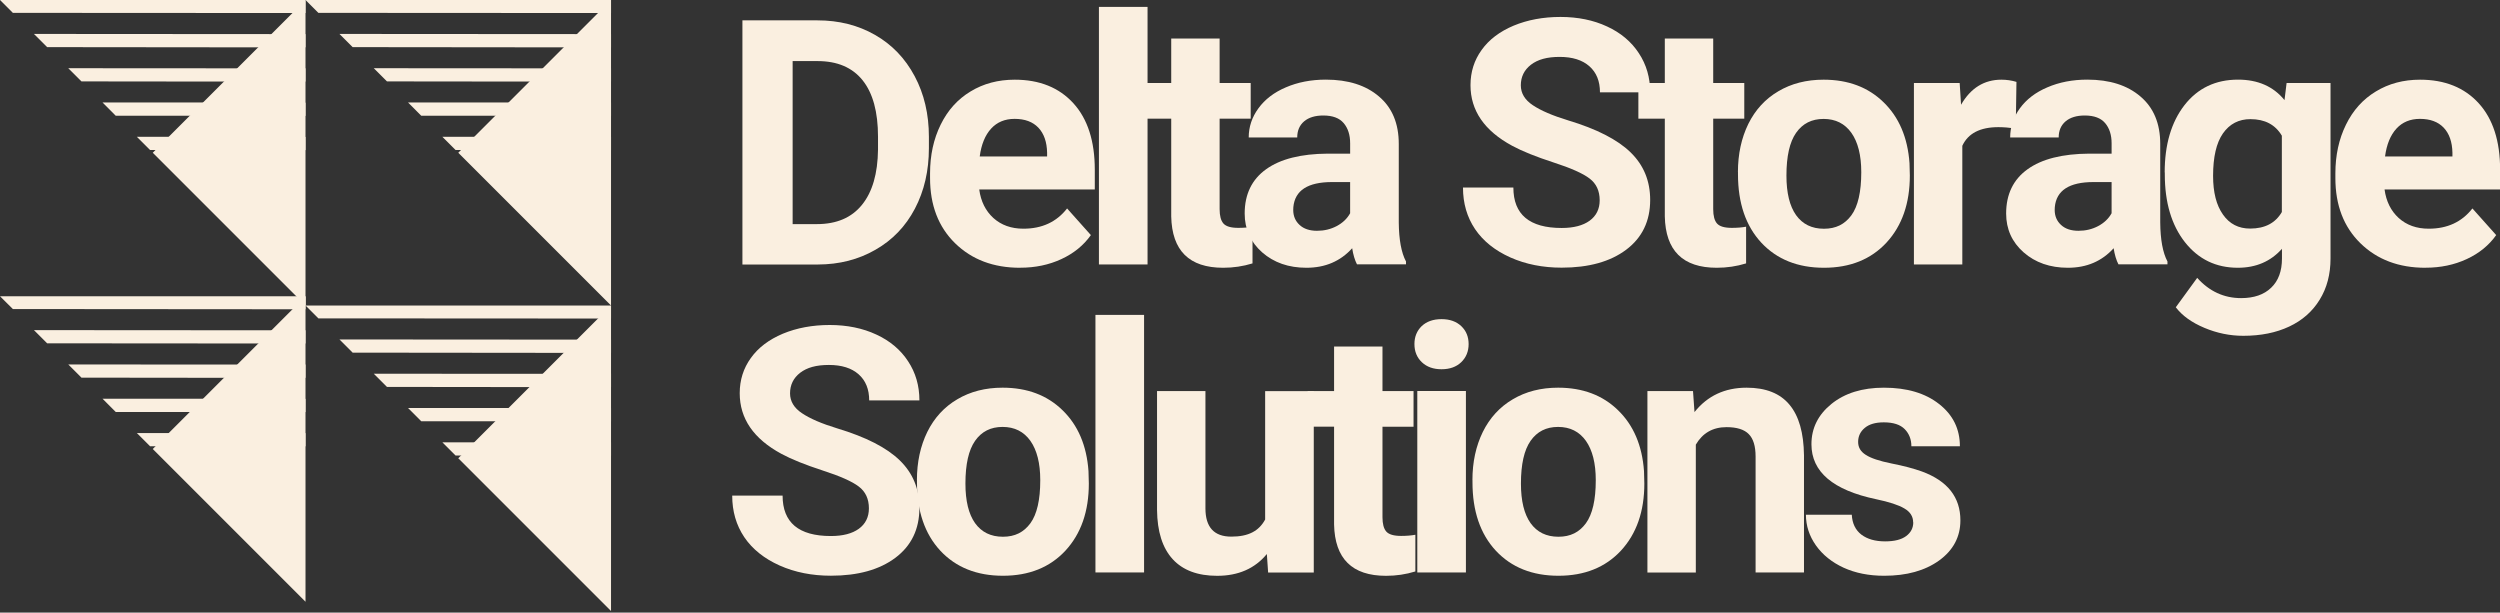 <?xml version="1.0" encoding="UTF-8"?>
<svg id="Layer_2" data-name="Layer 2" xmlns="http://www.w3.org/2000/svg" xmlns:xlink="http://www.w3.org/1999/xlink" viewBox="0 0 453.01 111">
  <rect x="0" y="0" width="453.01" height="111" fill="#333333" stroke="none"/>
  <defs>
    <style>
      .cls-1 {
        fill: none;
      }

      .cls-2 {
        clip-path: url(#clippath);
      }

      .cls-3 {
        fill: #faefe0;
      }

      .cls-4 {
        clip-path: url(#clippath-1);
      }

      .cls-5 {
        clip-path: url(#clippath-4);
      }

      .cls-6 {
        clip-path: url(#clippath-3);
      }

      .cls-7 {
        clip-path: url(#clippath-2);
      }

      .cls-8 {
        clip-path: url(#clippath-5);
      }
    </style>
    <clipPath id="clippath">
      <rect class="cls-1" width="56.3" height="3.26"/>
    </clipPath>
    <clipPath id="clippath-1">
      <rect class="cls-1" x="26.96" width="29.33" height="56.59"/>
    </clipPath>
    <clipPath id="clippath-2">
      <rect class="cls-1" x="54.96" width="56" height="3.26"/>
    </clipPath>
    <clipPath id="clippath-3">
      <rect class="cls-1" x="82.96" width="28" height="56.59"/>
    </clipPath>
    <clipPath id="clippath-4">
      <rect class="cls-1" x="82.96" y="55.26" width="28" height="55.74"/>
    </clipPath>
    <clipPath id="clippath-5">
      <rect class="cls-1" y="52.59" width="56.3" height="4"/>
    </clipPath>
  </defs>
  <g id="Layer_1-2" data-name="Layer 1">
    <path class="cls-3" d="m55.36,18.6v2.39l-20.97-.02h-13.42s-2.39-2.4-2.39-2.4h18.18s18.59.03,18.59.03Z"/>
    <path class="cls-3" d="m55.36,24.81v2.39l-27.18-.02h-.99l-2.39-2.39h5.77s24.8.02,24.8.02Z"/>
    <path class="cls-3" d="m55.36,12.39v2.39h-14.77s-25.83-.03-25.83-.03l-2.39-2.39,30.61.02h12.39Z"/>
    <path class="cls-3" d="m55.36,6.19v2.39h-8.57s-38.25-.04-38.25-.04l-2.39-2.39,43.02.03h6.18Z"/>
    <g class="cls-2">
      <path class="cls-3" d="m55.36,0v2.36h-2.36s-50.67-.03-50.67-.03L0,0h55.36Z"/>
    </g>
    <g class="cls-4">
      <path class="cls-3" d="m55.36,0v55.36l-27.68-27.68,15.29-15.29,3.82-3.82,6.21-6.21,2.36-2.35Z"/>
    </g>
    <path class="cls-3" d="m110.72,18.6v2.39l-20.97-.02h-13.42s-2.39-2.4-2.39-2.4h18.18s18.59.03,18.59.03Z"/>
    <path class="cls-3" d="m110.72,24.81v2.39l-27.18-.02h-.99l-2.39-2.39h5.77s24.8.02,24.8.02Z"/>
    <path class="cls-3" d="m110.72,12.39v2.39h-14.77s-25.83-.03-25.83-.03l-2.39-2.39,30.61.02h12.39Z"/>
    <path class="cls-3" d="m110.72,6.19v2.39h-8.57s-38.25-.04-38.25-.04l-2.39-2.39,43.02.03h6.18Z"/>
    <g class="cls-7">
      <path class="cls-3" d="m110.72,0v2.36h-2.36s-50.67-.03-50.67-.03l-2.33-2.33h55.36Z"/>
    </g>
    <g class="cls-6">
      <path class="cls-3" d="m110.72,0v55.36l-27.68-27.68,15.29-15.29,3.82-3.82,6.21-6.21,2.36-2.35Z"/>
    </g>
    <path class="cls-3" d="m110.72,73.96v2.39l-20.97-.02h-13.42s-2.39-2.4-2.39-2.4h18.18s18.59.03,18.59.03Z"/>
    <path class="cls-3" d="m110.72,80.17v2.39l-27.18-.02h-.99l-2.39-2.39h5.77s24.8.02,24.8.02Z"/>
    <path class="cls-3" d="m110.72,67.75v2.39h-14.77s-25.83-.03-25.83-.03l-2.39-2.39,30.61.02h12.39Z"/>
    <path class="cls-3" d="m110.72,61.55v2.39h-8.57s-38.25-.04-38.25-.04l-2.39-2.39,43.02.03h6.18Z"/>
    <path class="cls-3" d="m110.72,55.36v2.36h-2.36s-50.67-.03-50.67-.03l-2.33-2.33h55.36Z"/>
    <g class="cls-5">
      <path class="cls-3" d="m110.72,55.36v55.36l-27.68-27.68,15.29-15.29,3.82-3.82,6.21-6.21,2.36-2.35Z"/>
    </g>
    <path class="cls-3" d="m55.36,72.28v2.39l-20.97-.02h-13.42s-2.39-2.4-2.39-2.4h18.18s18.59.03,18.59.03Z"/>
    <path class="cls-3" d="m55.36,78.49v2.39l-27.18-.02h-.99l-2.39-2.39h5.77s24.8.02,24.8.02Z"/>
    <path class="cls-3" d="m55.36,66.07v2.39h-14.77s-25.83-.03-25.83-.03l-2.39-2.39,30.61.02h12.39Z"/>
    <path class="cls-3" d="m55.36,59.86v2.38h-8.57s-38.25-.03-38.25-.03l-2.39-2.39,43.02.03h6.18Z"/>
    <g class="cls-8">
      <path class="cls-3" d="m55.36,53.68v2.36h-2.36s-50.67-.04-50.67-.04l-2.33-2.32h55.36Z"/>
    </g>
    <path class="cls-3" d="m55.36,53.68v55.36l-27.68-27.68,15.29-15.29,3.82-3.82,6.21-6.21,2.36-2.35Z"/>
    <path class="cls-3" d="m134.53,47.92V3.69h13.6c3.89,0,7.36.88,10.42,2.63,3.07,1.75,5.46,4.24,7.19,7.48,1.72,3.22,2.58,6.89,2.58,11v2.04c0,4.11-.85,7.77-2.54,10.98-1.68,3.2-4.06,5.68-7.15,7.44-3.07,1.77-6.54,2.66-10.42,2.67h-13.69Zm9.1-36.85v29.54h4.4c3.57,0,6.29-1.17,8.17-3.5,1.89-2.33,2.85-5.67,2.9-10v-2.33c0-4.5-.93-7.91-2.79-10.23-1.86-2.32-4.58-3.48-8.17-3.48h-4.5Z"/>
    <path class="cls-3" d="m184.84,48.52c-4.82,0-8.74-1.48-11.77-4.44-3.03-2.96-4.54-6.9-4.54-11.81v-.85c0-3.29.64-6.23,1.92-8.83,1.28-2.61,3.08-4.61,5.42-6.02,2.33-1.42,5-2.13,8-2.13,4.5,0,8.04,1.43,10.63,4.27,2.58,2.83,3.88,6.85,3.88,12.04v3.58h-20.94c.29,2.16,1.15,3.88,2.56,5.17,1.43,1.29,3.24,1.94,5.44,1.94,3.38,0,6.01-1.22,7.92-3.67l4.31,4.83c-1.32,1.86-3.1,3.31-5.35,4.35-2.24,1.04-4.72,1.56-7.46,1.56Zm-1-26.98c-1.75,0-3.17.59-4.25,1.77-1.08,1.18-1.77,2.86-2.06,5.04h12.21v-.69c-.04-1.94-.57-3.45-1.58-4.52-1.02-1.07-2.45-1.6-4.31-1.6Z"/>
    <path class="cls-3" d="m207.94,47.92h-8.81V1.25h8.81v46.67Z"/>
    <path class="cls-3" d="m221,6.98v8.06h5.63v6.46h-5.63v16.4c0,1.21.23,2.08.69,2.6.47.53,1.36.79,2.69.79.97,0,1.83-.07,2.58-.21v6.65c-1.72.53-3.49.79-5.31.79-6.16,0-9.29-3.1-9.42-9.31v-17.71h-4.79v-6.46h4.79V6.98h8.77Z"/>
    <path class="cls-3" d="m245.9,47.92c-.41-.79-.7-1.77-.88-2.94-2.13,2.36-4.89,3.54-8.29,3.54-3.22,0-5.9-.93-8.02-2.79-2.11-1.86-3.17-4.21-3.17-7.04,0-3.48,1.29-6.16,3.88-8.02,2.58-1.86,6.31-2.8,11.19-2.83h4.04v-1.88c0-1.51-.39-2.73-1.17-3.65-.78-.92-2.01-1.38-3.69-1.38-1.47,0-2.64.35-3.48,1.06-.83.71-1.25,1.68-1.25,2.92h-8.79c0-1.9.58-3.66,1.75-5.27,1.18-1.63,2.84-2.9,4.98-3.81,2.15-.93,4.57-1.4,7.25-1.4,4.04,0,7.25,1.02,9.63,3.06,2.39,2.03,3.58,4.89,3.58,8.58v14.23c.03,3.13.46,5.49,1.31,7.08v.52h-8.88Zm-7.25-6.1c1.29,0,2.48-.28,3.56-.85,1.09-.58,1.91-1.36,2.44-2.33v-5.65h-3.27c-4.41,0-6.74,1.52-7.02,4.54l-.02.52c0,1.1.38,2,1.15,2.71.76.71,1.82,1.06,3.17,1.06Z"/>
    <path class="cls-3" d="m289.87,36.31c0-1.72-.61-3.04-1.83-3.96-1.21-.93-3.4-1.9-6.56-2.92-3.16-1.03-5.65-2.03-7.48-3.02-5.03-2.72-7.54-6.38-7.54-10.98,0-2.39.67-4.51,2.02-6.38,1.34-1.88,3.28-3.34,5.79-4.4,2.53-1.05,5.36-1.58,8.5-1.58s5.98.58,8.44,1.73c2.47,1.14,4.39,2.75,5.75,4.83,1.38,2.08,2.06,4.45,2.06,7.1h-9.1c0-2.03-.64-3.6-1.92-4.73-1.28-1.13-3.07-1.69-5.38-1.69s-3.97.47-5.21,1.42c-1.22.95-1.83,2.19-1.83,3.73,0,1.43.72,2.64,2.17,3.6,1.44.97,3.57,1.89,6.4,2.75,5.18,1.56,8.95,3.49,11.31,5.79,2.38,2.31,3.56,5.18,3.56,8.63,0,3.83-1.45,6.84-4.35,9.02-2.89,2.17-6.79,3.25-11.69,3.25-3.41,0-6.5-.61-9.29-1.85-2.79-1.25-4.93-2.96-6.4-5.13-1.46-2.17-2.19-4.68-2.19-7.54h9.13c0,4.89,2.92,7.33,8.75,7.33,2.17,0,3.85-.44,5.06-1.31,1.22-.89,1.83-2.13,1.83-3.71Z"/>
    <path class="cls-3" d="m310.44,6.98v8.06h5.63v6.46h-5.63v16.4c0,1.21.23,2.08.69,2.6.47.53,1.36.79,2.69.79.97,0,1.83-.07,2.58-.21v6.65c-1.72.53-3.49.79-5.31.79-6.16,0-9.29-3.1-9.42-9.31v-17.71h-4.79v-6.46h4.79V6.98h8.77Z"/>
    <path class="cls-3" d="m314.92,31.19c0-3.26.63-6.17,1.88-8.73,1.26-2.55,3.07-4.53,5.44-5.92,2.36-1.4,5.09-2.1,8.21-2.1,4.44,0,8.06,1.36,10.85,4.08,2.8,2.71,4.38,6.39,4.71,11.04l.06,2.25c0,5.04-1.41,9.09-4.23,12.15-2.82,3.04-6.6,4.56-11.33,4.56s-8.52-1.51-11.35-4.54c-2.82-3.04-4.23-7.17-4.23-12.4v-.4Zm8.79.63c0,3.13.58,5.52,1.75,7.17,1.18,1.64,2.86,2.46,5.04,2.46s3.78-.81,4.98-2.44c1.19-1.63,1.79-4.23,1.79-7.81,0-3.07-.6-5.44-1.79-7.13-1.2-1.68-2.88-2.52-5.04-2.52s-3.8.84-4.98,2.52c-1.17,1.67-1.75,4.25-1.75,7.75Z"/>
    <path class="cls-3" d="m365.27,23.29c-1.2-.17-2.24-.25-3.15-.25-3.32,0-5.5,1.13-6.54,3.38v21.5h-8.77V15.04h8.29l.25,3.94c1.75-3.03,4.19-4.54,7.31-4.54.97,0,1.88.14,2.73.4l-.13,8.46Z"/>
    <path class="cls-3" d="m383.88,47.92c-.41-.79-.7-1.77-.88-2.94-2.13,2.36-4.89,3.54-8.29,3.54-3.22,0-5.9-.93-8.02-2.79-2.11-1.86-3.17-4.21-3.17-7.04,0-3.48,1.29-6.16,3.88-8.02,2.58-1.86,6.31-2.8,11.19-2.83h4.04v-1.88c0-1.51-.39-2.73-1.17-3.65-.78-.92-2.01-1.38-3.69-1.38-1.47,0-2.64.35-3.48,1.06-.83.71-1.25,1.68-1.25,2.92h-8.79c0-1.9.58-3.66,1.75-5.27,1.18-1.63,2.84-2.9,4.98-3.81,2.15-.93,4.57-1.4,7.25-1.4,4.04,0,7.25,1.02,9.63,3.06,2.39,2.03,3.58,4.89,3.58,8.58v14.23c.03,3.13.46,5.49,1.31,7.08v.52h-8.88Zm-7.25-6.1c1.29,0,2.48-.28,3.56-.85,1.09-.58,1.91-1.36,2.44-2.33v-5.65h-3.27c-4.41,0-6.74,1.52-7.02,4.54l-.02.52c0,1.1.38,2,1.15,2.71.76.71,1.82,1.06,3.17,1.06Z"/>
    <path class="cls-3" d="m392.25,31.25c0-5.04,1.19-9.1,3.58-12.19,2.4-3.08,5.64-4.63,9.71-4.63,3.61,0,6.42,1.24,8.42,3.71l.38-3.1h7.96v31.79c0,2.88-.66,5.38-1.98,7.5-1.31,2.13-3.15,3.74-5.52,4.85-2.36,1.11-5.14,1.67-8.31,1.67-2.41,0-4.75-.48-7.04-1.44s-4.02-2.2-5.19-3.73l3.88-5.33c2.19,2.44,4.84,3.67,7.96,3.67,2.33,0,4.15-.63,5.44-1.88,1.3-1.24,1.96-3,1.96-5.29v-1.77c-2.03,2.29-4.7,3.44-8,3.44-3.95,0-7.14-1.54-9.58-4.63-2.43-3.09-3.65-7.19-3.65-12.29v-.35Zm8.77.63c0,2.97.59,5.31,1.79,7,1.19,1.7,2.83,2.54,4.92,2.54,2.68,0,4.59-1,5.75-3v-13.83c-1.18-2-3.08-3-5.69-3-2.11,0-3.77.86-4.98,2.58-1.2,1.72-1.79,4.29-1.79,7.71Z"/>
    <path class="cls-3" d="m439.49,48.52c-4.82,0-8.74-1.48-11.77-4.44-3.03-2.96-4.54-6.9-4.54-11.81v-.85c0-3.29.64-6.23,1.92-8.83,1.28-2.61,3.08-4.61,5.42-6.02,2.33-1.42,5-2.13,8-2.13,4.5,0,8.04,1.43,10.63,4.27,2.58,2.83,3.88,6.85,3.88,12.04v3.58h-20.94c.29,2.16,1.15,3.88,2.56,5.17,1.43,1.29,3.24,1.94,5.44,1.94,3.38,0,6.01-1.22,7.92-3.67l4.31,4.83c-1.32,1.86-3.1,3.31-5.35,4.35-2.24,1.04-4.72,1.56-7.46,1.56Zm-1-26.98c-1.75,0-3.17.59-4.25,1.77-1.08,1.18-1.77,2.86-2.06,5.04h12.21v-.69c-.04-1.94-.57-3.45-1.58-4.52-1.02-1.07-2.45-1.6-4.31-1.6Z"/>
    <path class="cls-3" d="m157.45,92.13c0-1.72-.61-3.04-1.83-3.96-1.21-.93-3.4-1.9-6.56-2.92-3.16-1.03-5.65-2.03-7.48-3.02-5.03-2.72-7.54-6.38-7.54-10.98,0-2.39.67-4.51,2.02-6.38,1.34-1.88,3.28-3.34,5.79-4.4,2.53-1.05,5.36-1.58,8.5-1.58s5.98.58,8.44,1.73c2.47,1.14,4.39,2.75,5.75,4.83,1.38,2.08,2.06,4.45,2.06,7.1h-9.1c0-2.03-.64-3.6-1.92-4.73-1.28-1.13-3.07-1.69-5.38-1.69s-3.97.47-5.21,1.42c-1.22.95-1.83,2.19-1.83,3.73,0,1.43.72,2.64,2.17,3.6,1.44.97,3.57,1.89,6.4,2.75,5.18,1.56,8.95,3.49,11.31,5.79,2.38,2.31,3.56,5.18,3.56,8.63,0,3.83-1.45,6.84-4.35,9.02-2.89,2.17-6.79,3.25-11.69,3.25-3.41,0-6.5-.61-9.29-1.85-2.79-1.25-4.93-2.96-6.4-5.13-1.46-2.17-2.19-4.68-2.19-7.54h9.13c0,4.89,2.92,7.33,8.75,7.33,2.17,0,3.85-.44,5.06-1.31,1.22-.89,1.83-2.13,1.83-3.71Z"/>
    <path class="cls-3" d="m166.15,87c0-3.26.63-6.17,1.88-8.73,1.26-2.55,3.07-4.53,5.44-5.92,2.36-1.4,5.09-2.1,8.21-2.1,4.44,0,8.06,1.36,10.85,4.08,2.8,2.71,4.38,6.39,4.71,11.04l.06,2.25c0,5.04-1.41,9.09-4.23,12.15-2.82,3.04-6.6,4.56-11.33,4.56s-8.52-1.51-11.35-4.54c-2.82-3.04-4.23-7.17-4.23-12.4v-.4Zm8.79.63c0,3.13.58,5.52,1.75,7.17,1.18,1.64,2.86,2.46,5.04,2.46s3.78-.81,4.98-2.44c1.19-1.63,1.79-4.23,1.79-7.81,0-3.07-.6-5.44-1.79-7.13-1.2-1.68-2.88-2.52-5.04-2.52s-3.8.84-4.98,2.52c-1.17,1.67-1.75,4.25-1.75,7.75Z"/>
    <path class="cls-3" d="m207.31,103.73h-8.81v-46.67h8.81v46.67Z"/>
    <path class="cls-3" d="m229.55,100.4c-2.17,2.63-5.17,3.94-9,3.94-3.53,0-6.22-1.01-8.06-3.02-1.85-2.03-2.79-5-2.83-8.92v-21.54h8.77v21.25c0,3.42,1.56,5.13,4.69,5.13s5.01-1.03,6.13-3.1v-23.27h8.81v32.88h-8.27l-.23-3.33Z"/>
    <path class="cls-3" d="m250.51,62.8v8.06h5.63v6.46h-5.63v16.4c0,1.21.23,2.08.69,2.6.47.53,1.36.79,2.69.79.97,0,1.83-.07,2.58-.21v6.65c-1.72.53-3.49.79-5.31.79-6.16,0-9.29-3.1-9.42-9.31v-17.71h-4.79v-6.46h4.79v-8.06h8.77Z"/>
    <path class="cls-3" d="m265.63,103.73h-8.81v-32.88h8.81v32.88Zm-9.33-41.38c0-1.32.44-2.4,1.31-3.25.89-.84,2.09-1.27,3.6-1.27s2.69.43,3.58,1.27c.89.85,1.33,1.93,1.33,3.25s-.45,2.43-1.35,3.29c-.89.85-2.08,1.27-3.56,1.27s-2.66-.42-3.56-1.27c-.91-.86-1.35-1.96-1.35-3.29Z"/>
    <path class="cls-3" d="m266.81,87c0-3.26.63-6.17,1.88-8.73,1.26-2.55,3.07-4.53,5.44-5.92,2.36-1.4,5.09-2.1,8.21-2.1,4.44,0,8.06,1.36,10.85,4.08,2.8,2.71,4.38,6.39,4.71,11.04l.06,2.25c0,5.04-1.41,9.09-4.23,12.15-2.82,3.04-6.6,4.56-11.33,4.56s-8.52-1.51-11.35-4.54c-2.82-3.04-4.23-7.17-4.23-12.4v-.4Zm8.79.63c0,3.13.58,5.52,1.75,7.17,1.18,1.64,2.86,2.46,5.04,2.46s3.78-.81,4.98-2.44c1.19-1.63,1.79-4.23,1.79-7.81,0-3.07-.6-5.44-1.79-7.13-1.2-1.68-2.88-2.52-5.04-2.52s-3.8.84-4.98,2.52c-1.17,1.67-1.75,4.25-1.75,7.75Z"/>
    <path class="cls-3" d="m306.78,70.86l.27,3.81c2.34-2.94,5.49-4.42,9.44-4.42,3.48,0,6.07,1.03,7.77,3.08,1.71,2.04,2.58,5.1,2.63,9.17v21.23h-8.77v-21.02c0-1.86-.41-3.21-1.23-4.04-.81-.84-2.16-1.27-4.04-1.27-2.47,0-4.33,1.06-5.56,3.17v23.17h-8.77v-32.88h8.27Z"/>
    <path class="cls-3" d="m346.67,94.65c0-1.07-.54-1.91-1.6-2.52-1.06-.63-2.76-1.18-5.1-1.67-7.82-1.64-11.73-4.96-11.73-9.96,0-2.92,1.21-5.35,3.63-7.31,2.43-1.96,5.59-2.94,9.5-2.94,4.17,0,7.5.99,10,2.96,2.51,1.96,3.77,4.51,3.77,7.65h-8.79c0-1.25-.41-2.28-1.21-3.1-.81-.82-2.07-1.23-3.79-1.23-1.49,0-2.64.33-3.44,1-.81.67-1.21,1.52-1.21,2.54s.46,1.76,1.38,2.35c.92.6,2.46,1.12,4.65,1.56,2.19.43,4.04.92,5.54,1.46,4.64,1.71,6.96,4.66,6.96,8.85,0,2.99-1.29,5.41-3.85,7.27-2.57,1.85-5.89,2.77-9.96,2.77-2.77,0-5.22-.49-7.35-1.46-2.13-.98-3.8-2.33-5.02-4.04-1.21-1.72-1.81-3.57-1.81-5.56h8.31c.08,1.57.66,2.77,1.73,3.6,1.08.82,2.52,1.23,4.31,1.23,1.68,0,2.95-.32,3.81-.96.86-.64,1.29-1.47,1.29-2.5Z"/>
  </g>
</svg>